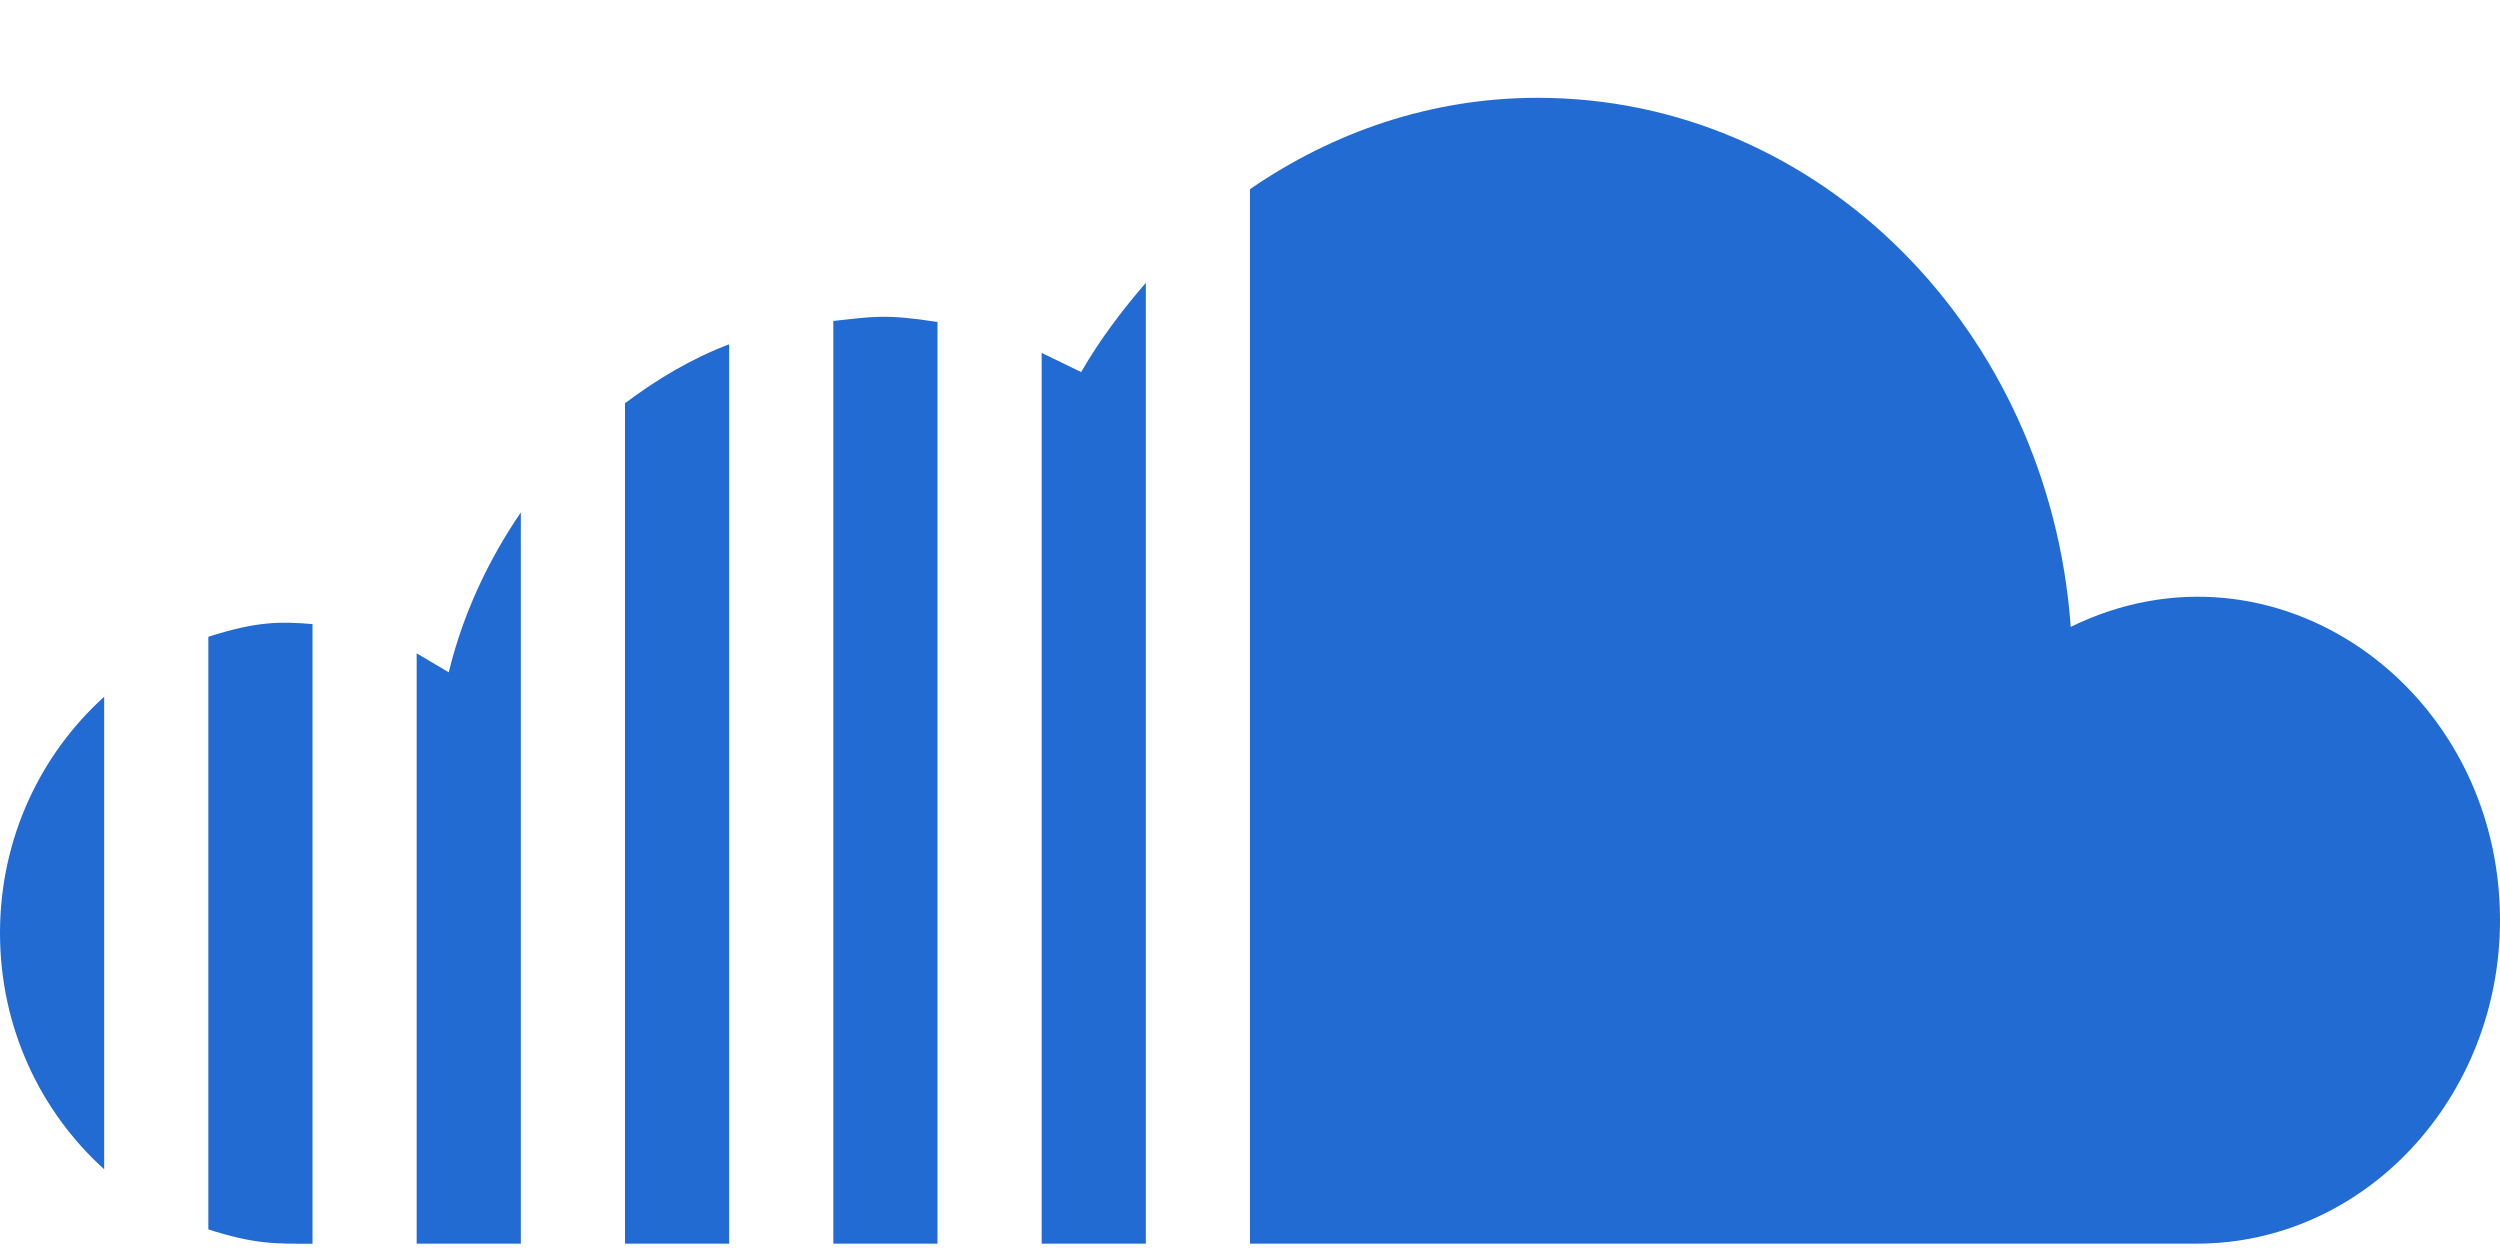 <?xml version="1.0" encoding="UTF-8"?>
<svg width="24px" height="12px" viewBox="0 0 24 12" version="1.1" xmlns="http://www.w3.org/2000/svg" xmlns:xlink="http://www.w3.org/1999/xlink">
    <!-- Generator: Sketch 46.2 (44496) - http://www.bohemiancoding.com/sketch -->
    <title>Untitled</title>
    <desc>Created with Sketch.</desc>
    <defs></defs>
    <g id="Page-1" stroke="none" stroke-width="1" fill="none" fill-rule="evenodd">
        <g id="iconmonstr-soundcloud-1" fill-rule="nonzero" fill="#226BD3">
            <path d="M7,11.939 L6,11.939 L6,3.871 C6.308,3.64 6.639,3.442 7,3.305 L7,11.939 Z M10,11.939 L11,11.939 L11,2.715 C10.771,2.98 10.557,3.263 10.379,3.572 L10,3.388 L10,11.939 Z M8,11.939 L9,11.939 L9,3.091 C8.492,3.012 8.377,3.041 8,3.081 L8,11.939 Z M4,11.939 L5,11.939 L5,4.919 C4.688,5.377 4.445,5.89 4.308,6.454 L4,6.272 L4,11.939 Z M1,6.689 C0.394,7.236 0,8.043 0,8.957 C0,9.871 0.394,10.678 1,11.225 L1,6.689 L1,6.689 Z M19.879,6.018 C19.675,3.181 17.475,0.939 14.762,0.939 C13.74,0.939 12.798,1.267 12,1.816 L12,11.939 L21.089,11.939 C22.696,11.939 24,10.546 24,8.833 C24,6.6 21.832,5.061 19.879,6.018 L19.879,6.018 Z M3,5.991 C2.698,5.967 2.474,5.961 2,6.113 L2,11.802 C2.446,11.945 2.636,11.94 3,11.94 L3,5.991 Z" id="Shape"></path>
        </g>
    </g>
</svg>